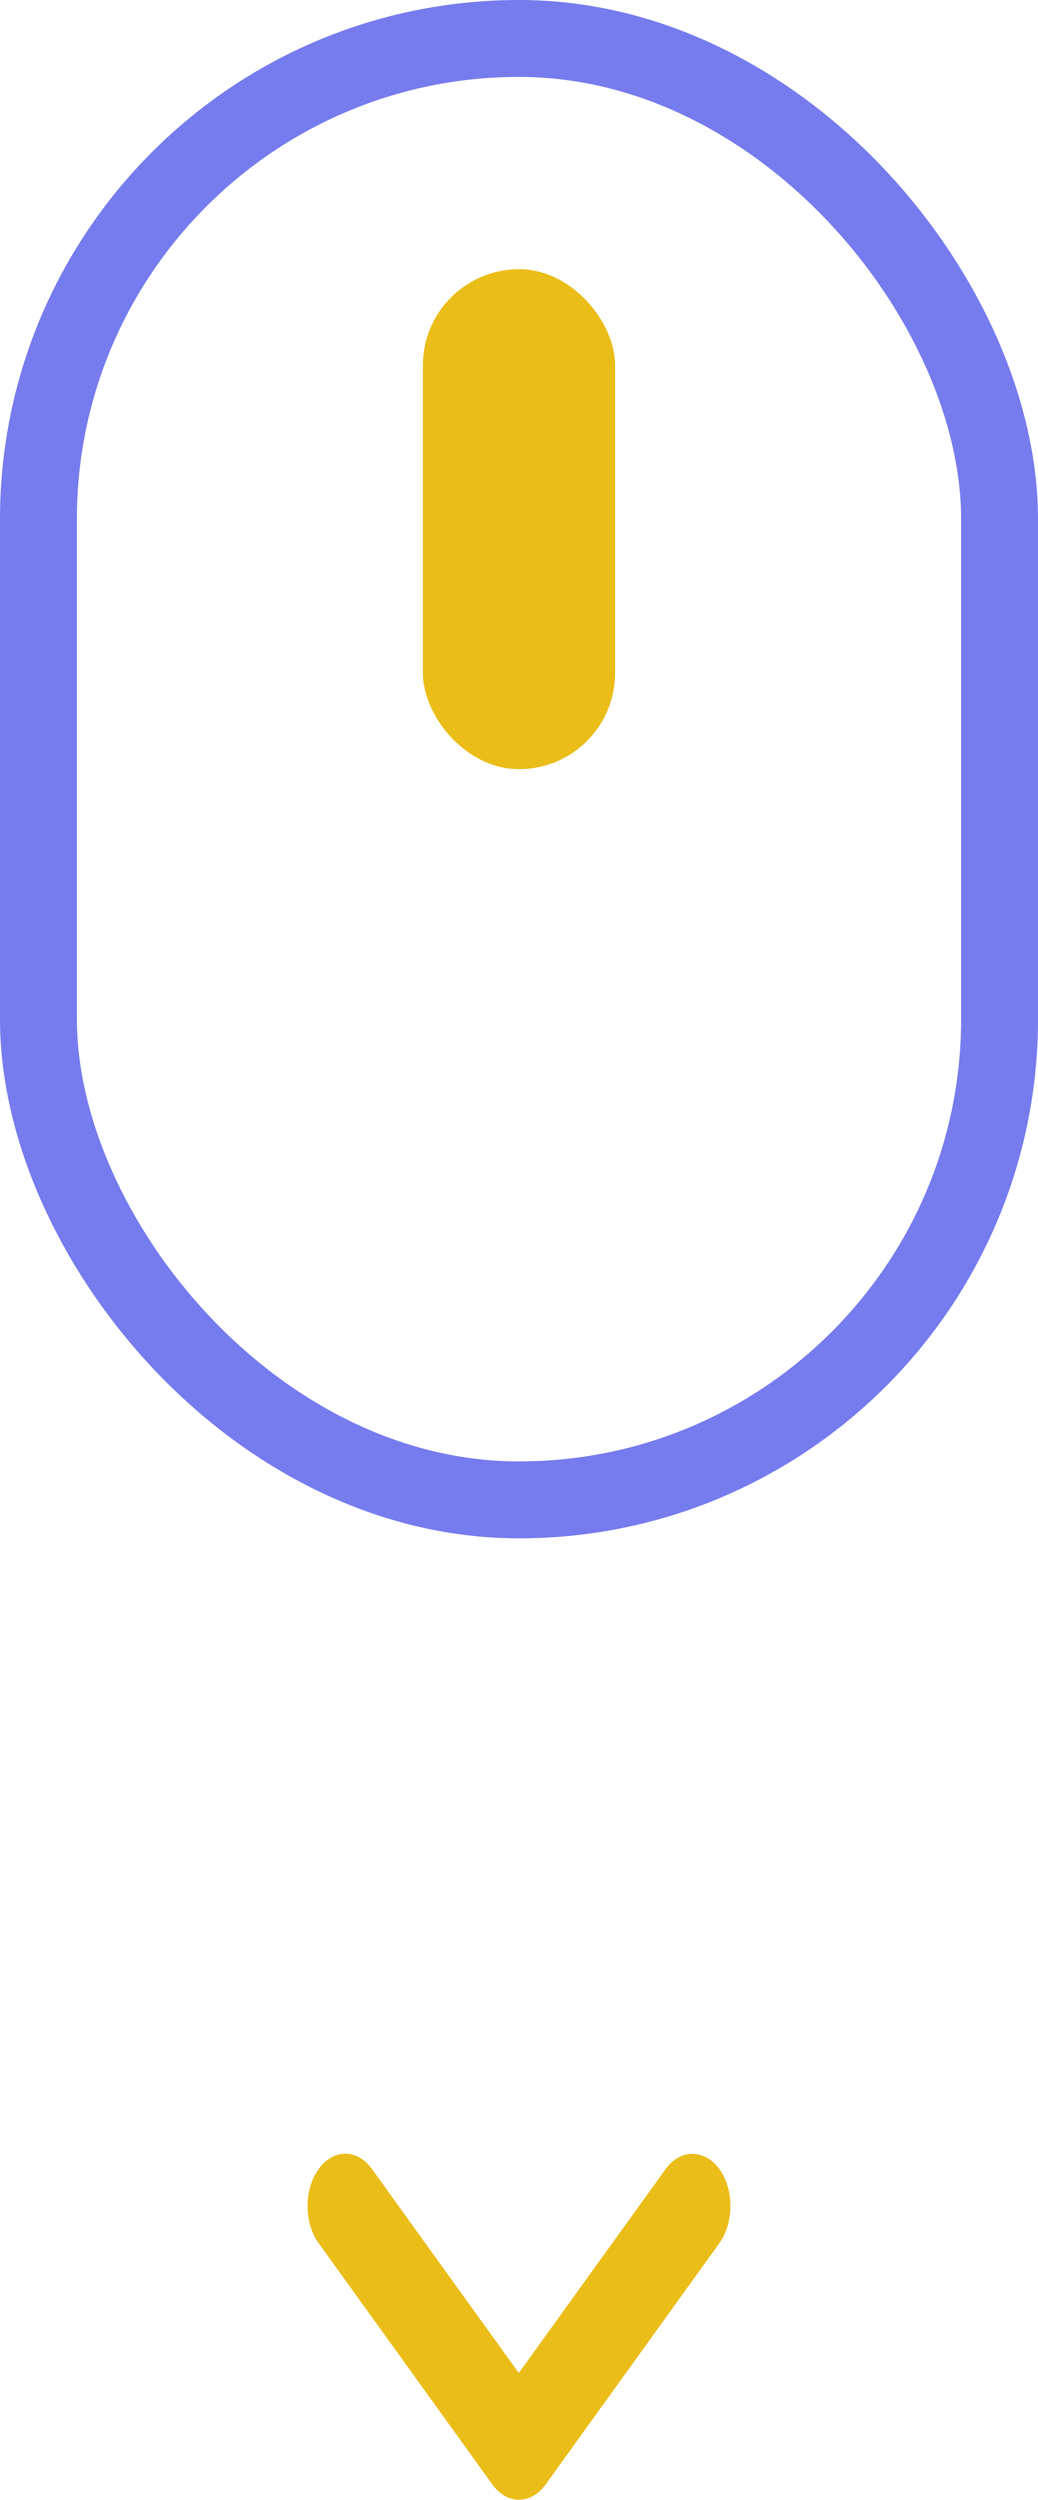 <svg width="27" height="65" viewBox="0 0 27 65" fill="none" xmlns="http://www.w3.org/2000/svg">
<rect x="1" y="1" width="25" height="38" rx="12.5" stroke="#767BEE" stroke-width="2"/>
<rect x="11" y="7" width="5" height="13" rx="2.5" fill="#EBBD19"/>
<path d="M17.314 56.4L13.495 61.703L9.676 56.4C9.292 55.867 8.672 55.867 8.288 56.4C7.904 56.933 7.904 57.794 8.288 58.327L12.806 64.6C13.19 65.133 13.81 65.133 14.194 64.6L18.712 58.327C19.096 57.794 19.096 56.933 18.712 56.4C18.328 55.88 17.698 55.867 17.314 56.4V56.4Z" fill="#EBBD19"/>
</svg>
